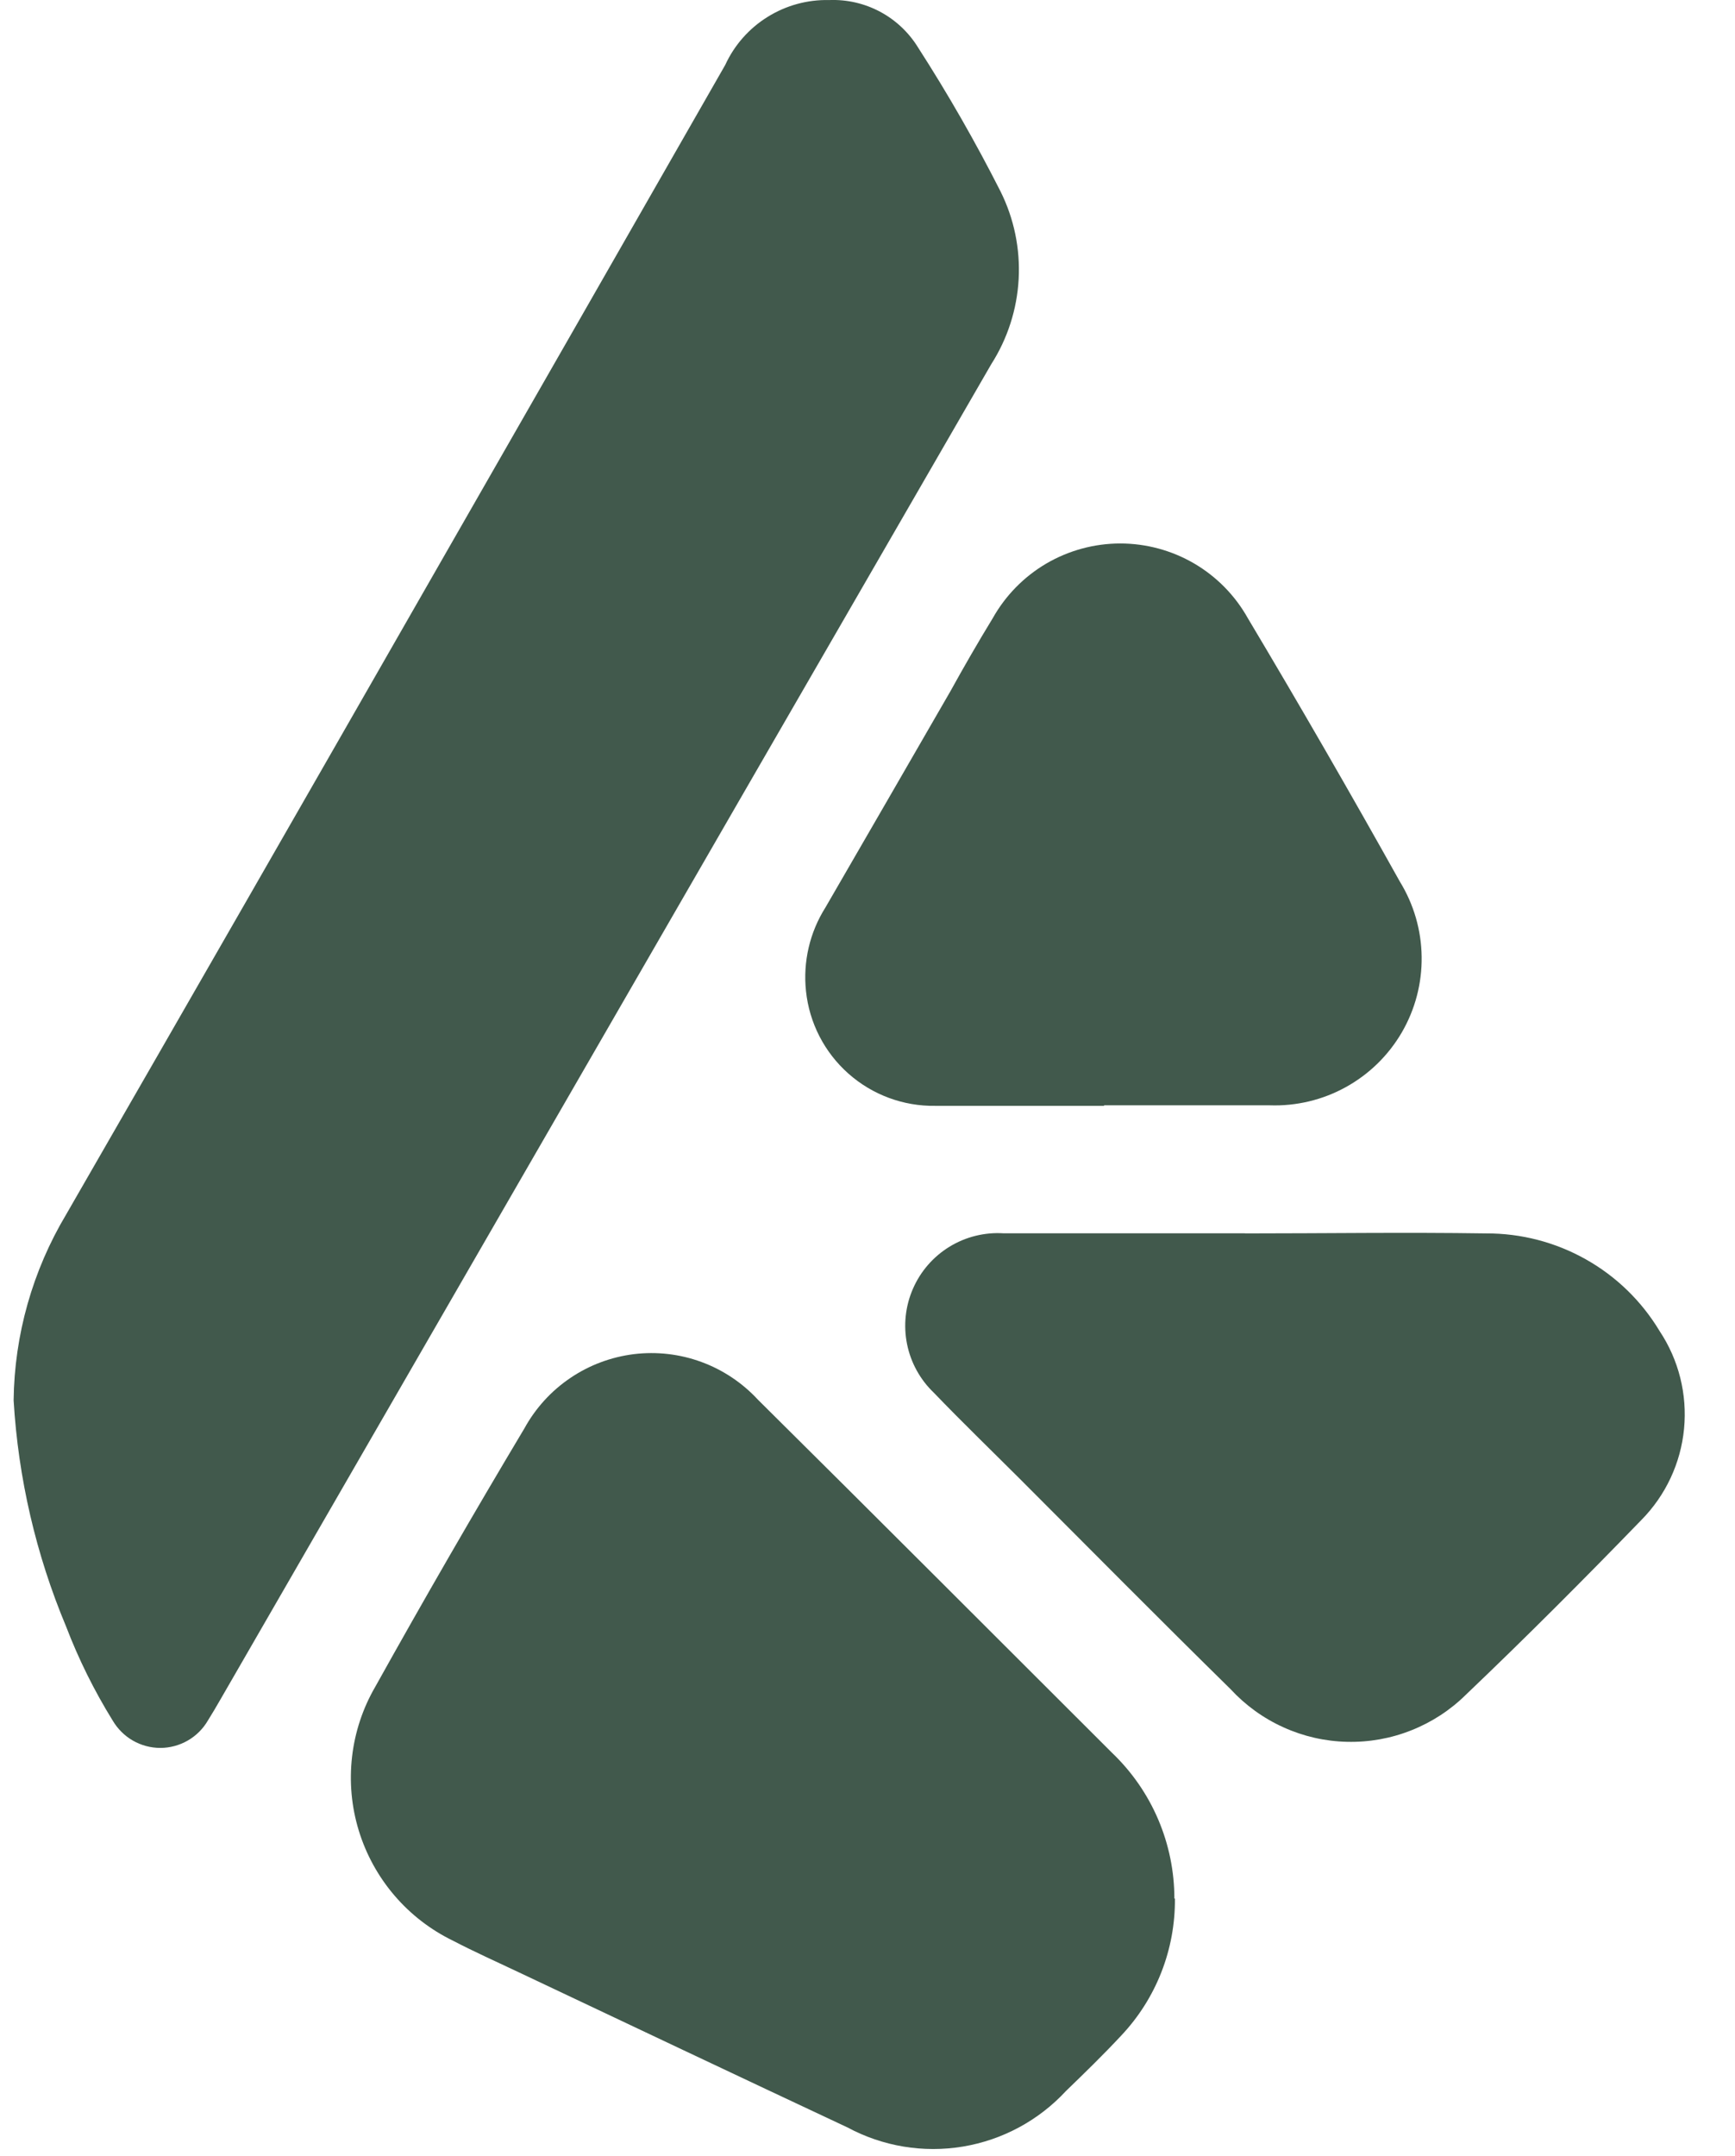 <svg width="33" height="41" viewBox="0 0 33 41" fill="none" xmlns="http://www.w3.org/2000/svg">
<path d="M0.259 26.629C0.274 25.383 0.62 24.162 1.26 23.092C3.557 19.105 5.847 15.115 8.132 11.123C10.022 7.827 11.909 4.531 13.794 1.235C13.967 0.858 14.247 0.541 14.599 0.322C14.95 0.103 15.358 -0.009 15.773 0.001C16.11 -0.012 16.444 0.065 16.741 0.224C17.038 0.383 17.287 0.618 17.463 0.905C18.032 1.789 18.554 2.701 19.029 3.638C19.287 4.155 19.406 4.729 19.375 5.306C19.344 5.882 19.164 6.441 18.853 6.927L14.149 15.069L4.189 32.324C4.112 32.457 4.041 32.58 3.954 32.718C3.862 32.876 3.73 33.008 3.571 33.099C3.412 33.19 3.232 33.239 3.049 33.239C2.865 33.239 2.685 33.19 2.526 33.099C2.368 33.008 2.236 32.876 2.143 32.718C1.792 32.151 1.495 31.552 1.257 30.93C0.684 29.563 0.347 28.109 0.259 26.629Z" fill="#41594C"/>
<path d="M22.347 36.104C22.356 37.072 21.99 38.005 21.326 38.709C20.989 39.071 20.631 39.419 20.274 39.764C19.756 40.323 19.067 40.695 18.314 40.82C17.562 40.945 16.79 40.817 16.119 40.456C14.03 39.477 11.943 38.487 9.857 37.501C9.443 37.304 9.024 37.118 8.618 36.906C8.191 36.699 7.811 36.406 7.503 36.046C7.194 35.685 6.963 35.265 6.824 34.811C6.685 34.358 6.642 33.88 6.696 33.409C6.75 32.937 6.901 32.482 7.14 32.072C8.059 30.422 9.004 28.786 9.974 27.163C10.184 26.78 10.483 26.451 10.845 26.206C11.207 25.96 11.622 25.805 12.056 25.751C12.491 25.698 12.931 25.749 13.342 25.9C13.753 26.051 14.121 26.298 14.418 26.619C16.67 28.851 18.91 31.096 21.155 33.336C21.528 33.693 21.826 34.123 22.029 34.599C22.232 35.075 22.337 35.587 22.337 36.104" fill="#41594C"/>
<path d="M23.668 23.455C25.2 23.455 26.732 23.432 28.264 23.455C28.928 23.452 29.582 23.621 30.161 23.947C30.74 24.272 31.224 24.742 31.566 25.312C31.93 25.859 32.094 26.515 32.031 27.17C31.968 27.824 31.681 28.437 31.219 28.905C30.128 30.031 29.02 31.142 27.884 32.225C27.587 32.519 27.233 32.75 26.844 32.904C26.456 33.059 26.04 33.133 25.622 33.123C25.204 33.114 24.792 33.02 24.411 32.847C24.03 32.675 23.688 32.428 23.404 32.12C22.054 30.794 20.723 29.449 19.385 28.11C18.843 27.569 18.294 27.038 17.763 26.486C17.502 26.237 17.323 25.913 17.252 25.559C17.181 25.205 17.22 24.837 17.365 24.506C17.509 24.175 17.752 23.896 18.061 23.707C18.369 23.519 18.728 23.43 19.089 23.453H23.685" fill="#41594C"/>
<path d="M21.002 21.029C19.932 21.029 18.862 21.029 17.792 21.029C17.183 21.039 16.592 20.82 16.137 20.416C15.681 20.012 15.393 19.451 15.33 18.846C15.271 18.29 15.401 17.73 15.7 17.257C16.494 15.887 17.286 14.515 18.078 13.143C18.333 12.681 18.604 12.211 18.882 11.756C19.124 11.325 19.476 10.966 19.902 10.716C20.329 10.467 20.814 10.335 21.308 10.335C21.802 10.335 22.288 10.467 22.714 10.716C23.141 10.966 23.493 11.325 23.734 11.756C24.722 13.411 25.685 15.081 26.625 16.764C26.89 17.195 27.034 17.689 27.04 18.194C27.047 18.7 26.916 19.197 26.662 19.634C26.407 20.071 26.039 20.43 25.596 20.674C25.154 20.918 24.653 21.037 24.148 21.019C23.099 21.019 22.046 21.019 20.997 21.019" fill="#41594C"/>
</svg>
